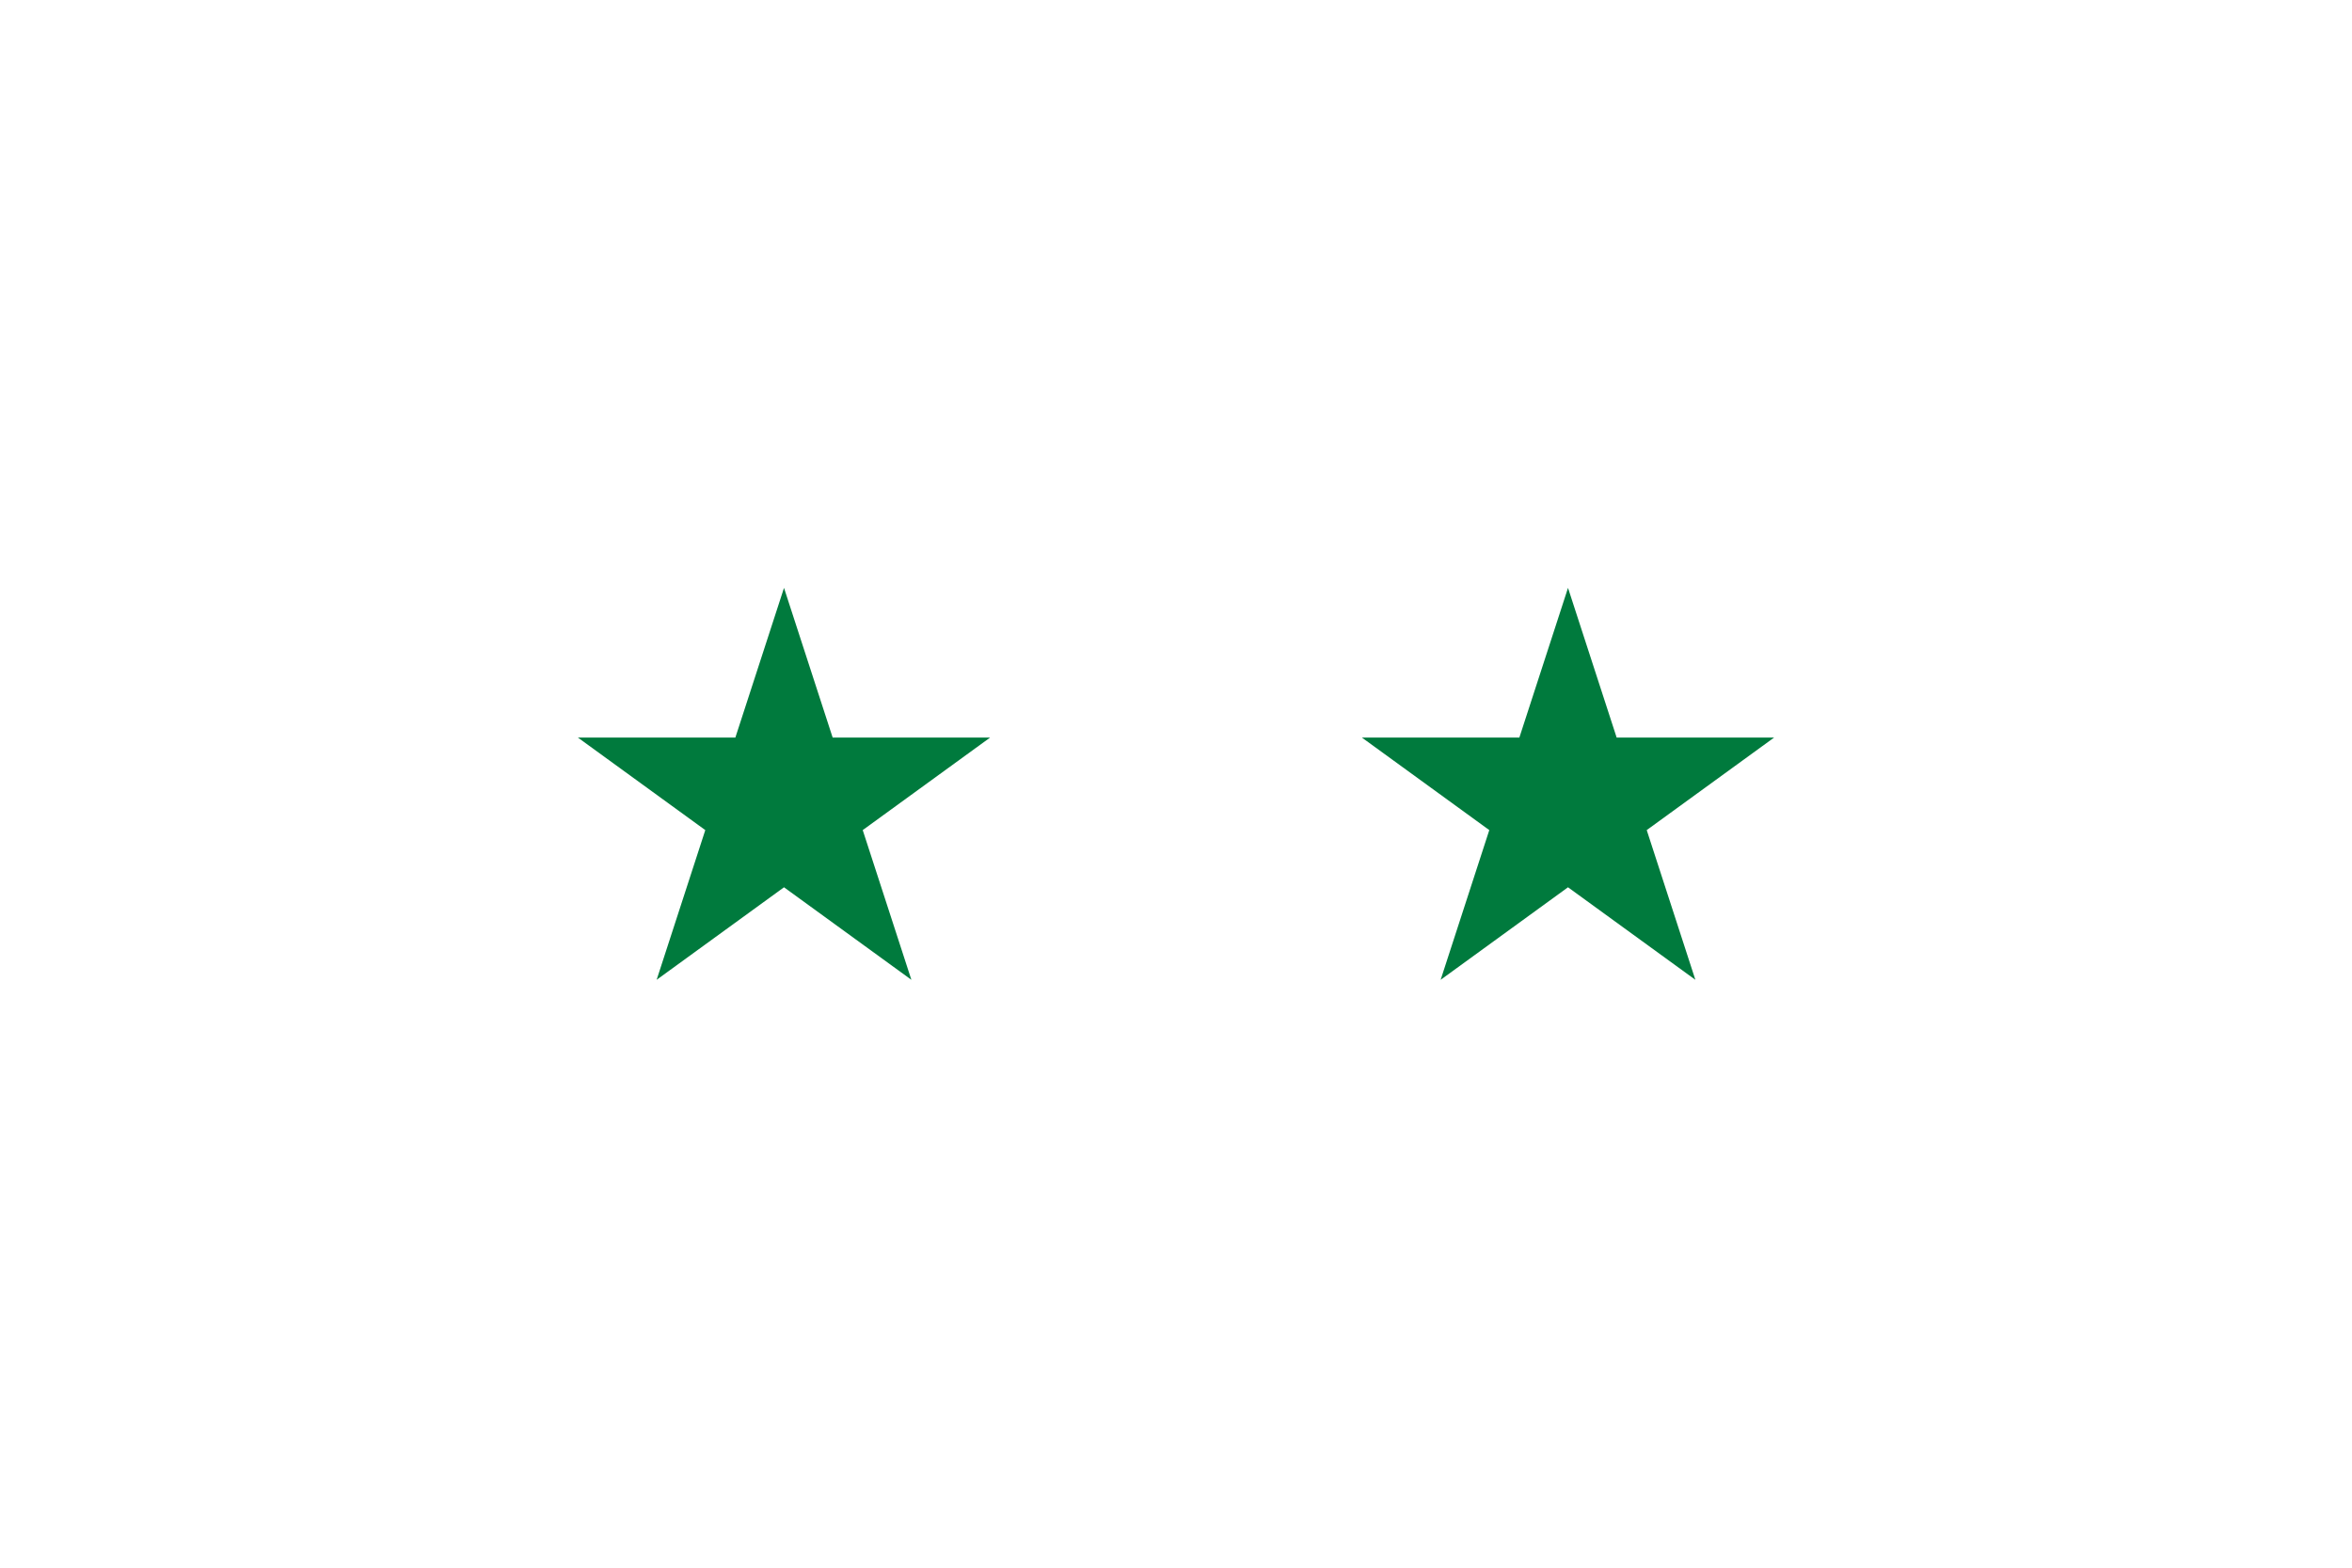 <svg xmlns="http://www.w3.org/2000/svg" viewBox="0 0 300 200">
<path d="M83.755 125L100.001 75L116.247 125L73.713 94.098H126.287M183.755 125L200.001 75L216.247 125L173.713 94.098H226.287" fill="#007A3D" />
</svg>